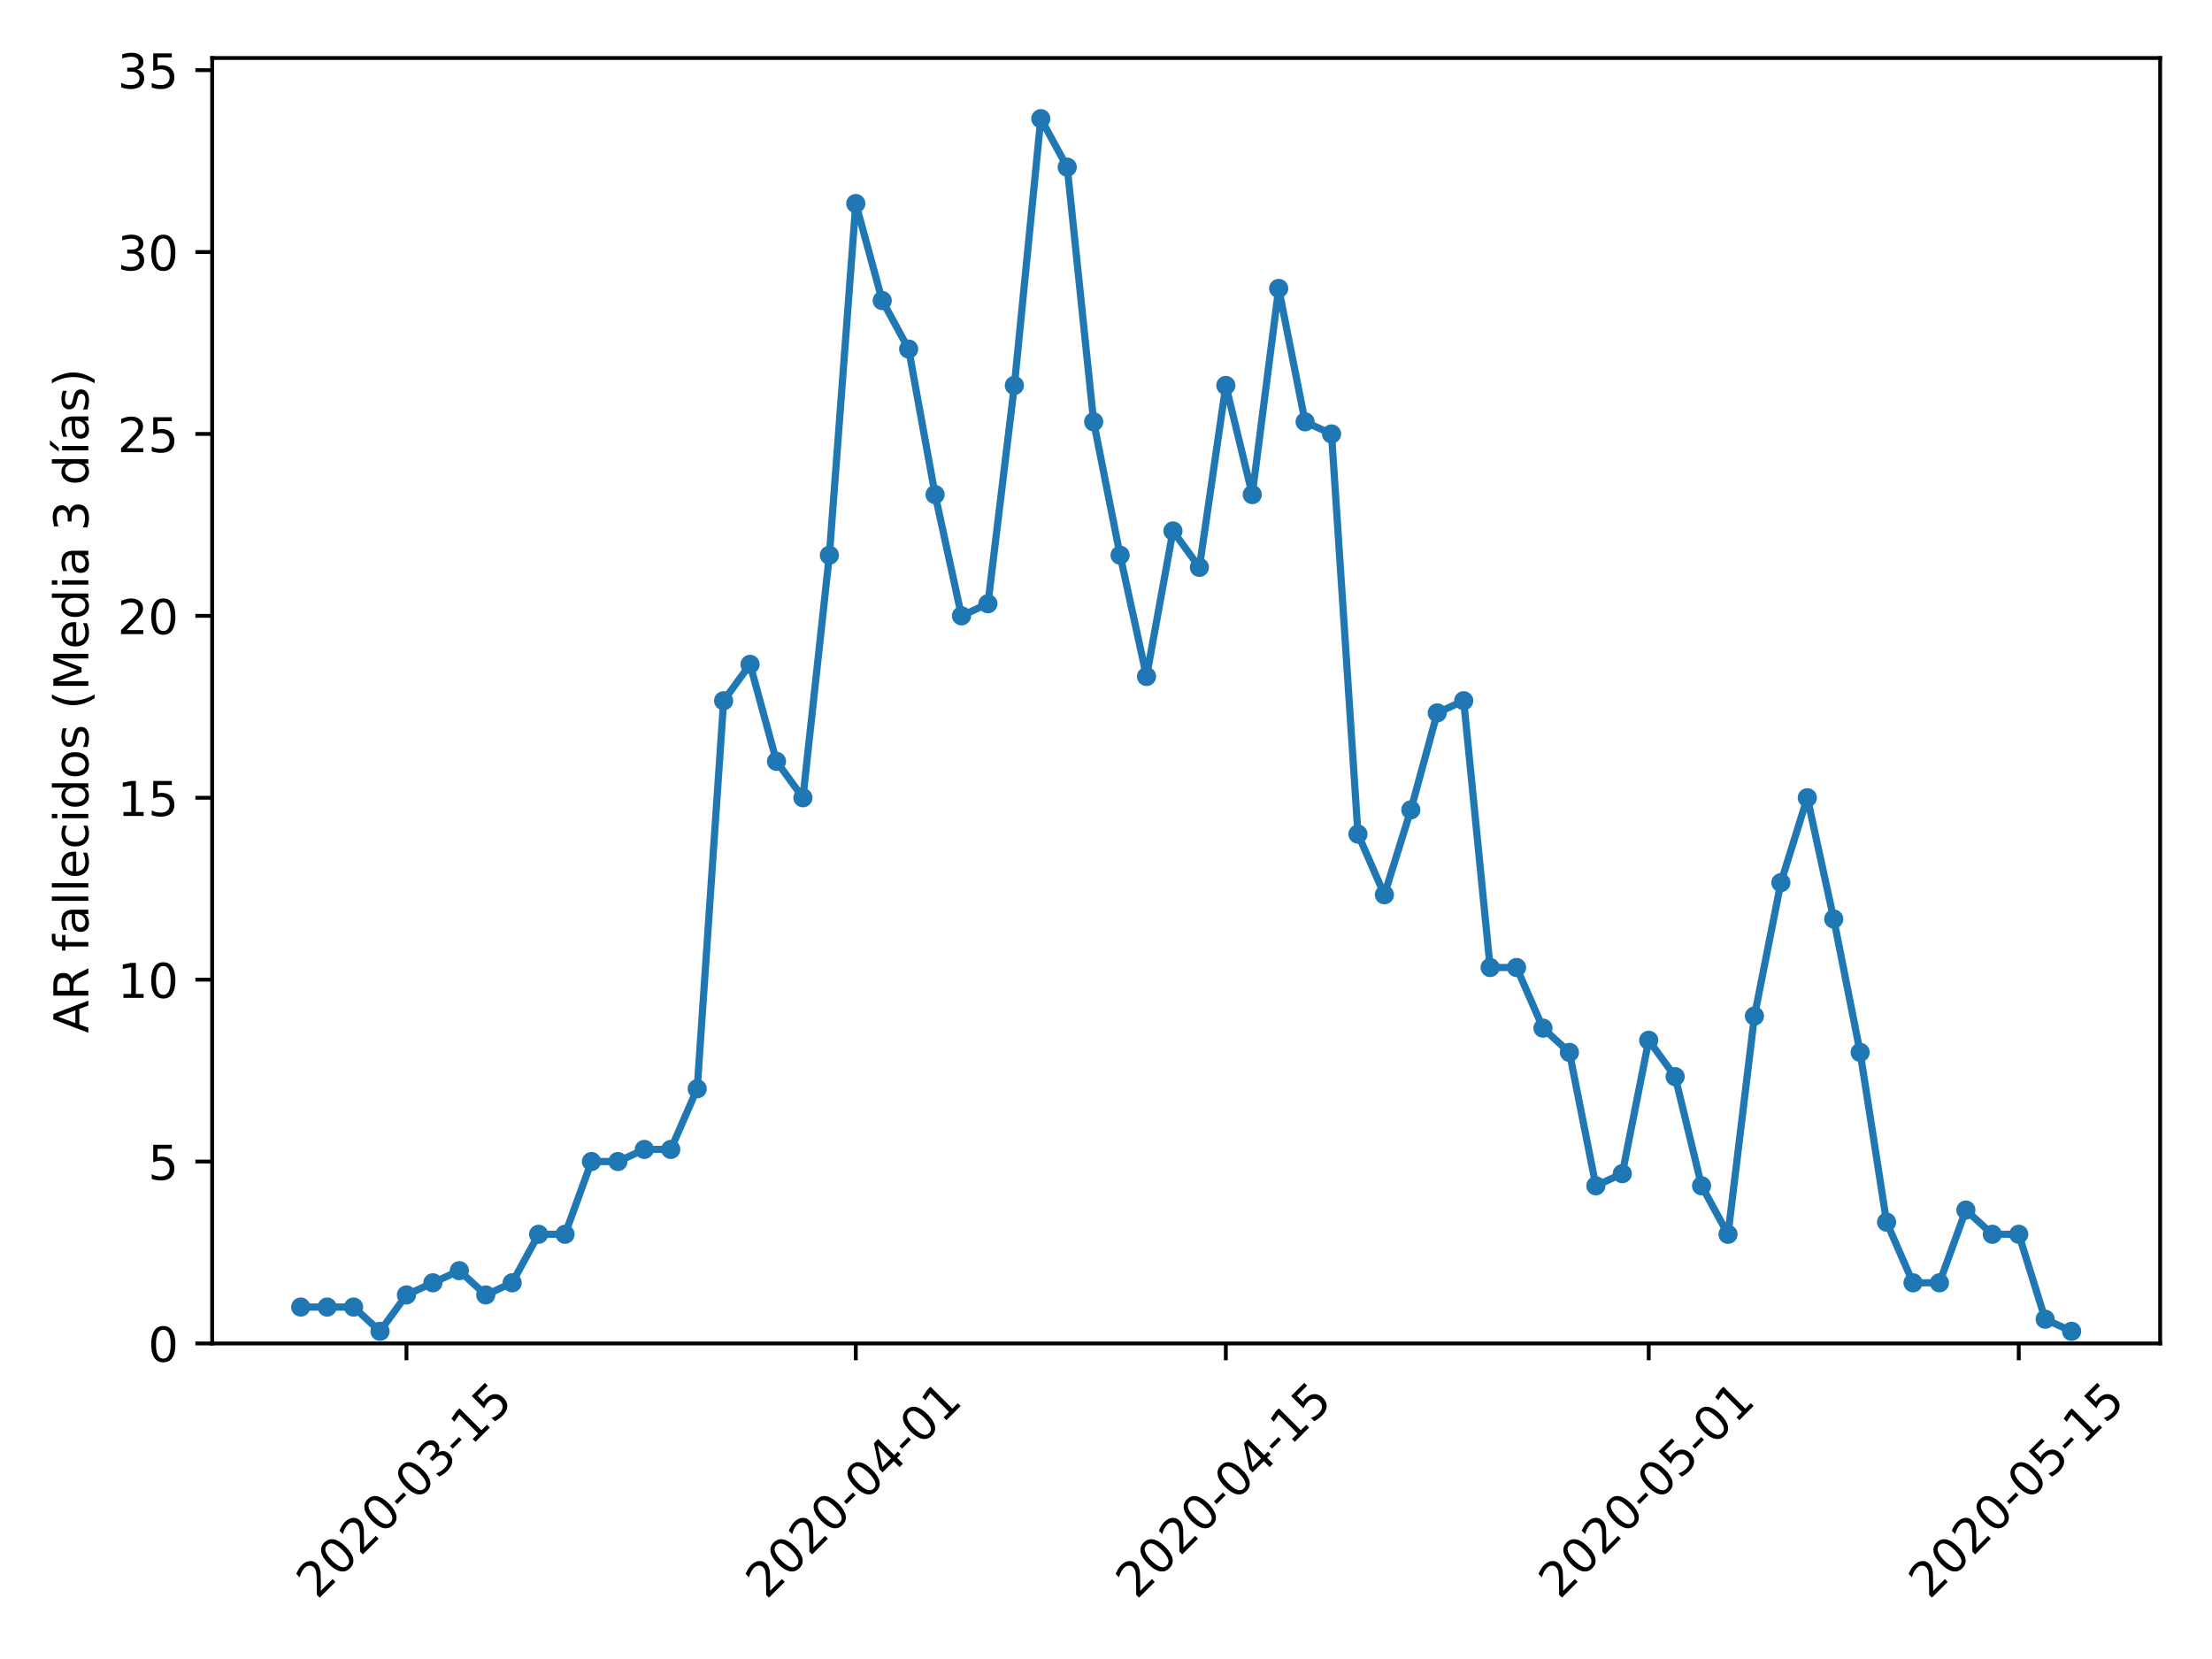 <?xml version="1.0" encoding="utf-8" standalone="no"?>
<!DOCTYPE svg PUBLIC "-//W3C//DTD SVG 1.1//EN"
  "http://www.w3.org/Graphics/SVG/1.1/DTD/svg11.dtd">
<!-- Created with matplotlib (https://matplotlib.org/) -->
<svg height="345.6pt" version="1.1" viewBox="0 0 460.8 345.6" width="460.8pt" xmlns="http://www.w3.org/2000/svg" xmlns:xlink="http://www.w3.org/1999/xlink">
 <defs>
  <style type="text/css">
*{stroke-linecap:butt;stroke-linejoin:round;}
  </style>
 </defs>
 <g id="figure_1">
  <g id="patch_1">
   <path d="M 0 345.6 
L 460.8 345.6 
L 460.8 0 
L 0 0 
z
" style="fill:#ffffff;"/>
  </g>
  <g id="axes_1">
   <g id="patch_2">
    <path d="M 44.203 279.863 
L 450 279.863 
L 450 12.089 
L 44.203 12.089 
z
" style="fill:#ffffff;"/>
   </g>
   <g id="matplotlib.axis_1">
    <g id="xtick_1">
     <g id="line2d_1">
      <defs>
       <path d="M 0 0 
L 0 3.5 
" id="m314aba06dc" style="stroke:#000000;stroke-width:0.8;"/>
      </defs>
      <g>
       <use style="stroke:#000000;stroke-width:0.8;" x="84.673" xlink:href="#m314aba06dc" y="279.863"/>
      </g>
     </g>
     <g id="text_1">
      <!-- 2020-03-15 -->
      <defs>
       <path d="M 19.188 8.297 
L 53.609 8.297 
L 53.609 0 
L 7.328 0 
L 7.328 8.297 
Q 12.938 14.109 22.625 23.891 
Q 32.328 33.688 34.812 36.531 
Q 39.547 41.844 41.422 45.531 
Q 43.312 49.219 43.312 52.781 
Q 43.312 58.594 39.234 62.25 
Q 35.156 65.922 28.609 65.922 
Q 23.969 65.922 18.812 64.312 
Q 13.672 62.703 7.812 59.422 
L 7.812 69.391 
Q 13.766 71.781 18.938 73 
Q 24.125 74.219 28.422 74.219 
Q 39.75 74.219 46.484 68.547 
Q 53.219 62.891 53.219 53.422 
Q 53.219 48.922 51.531 44.891 
Q 49.859 40.875 45.406 35.406 
Q 44.188 33.984 37.641 27.219 
Q 31.109 20.453 19.188 8.297 
z
" id="DejaVuSans-50"/>
       <path d="M 31.781 66.406 
Q 24.172 66.406 20.328 58.906 
Q 16.5 51.422 16.5 36.375 
Q 16.5 21.391 20.328 13.891 
Q 24.172 6.391 31.781 6.391 
Q 39.453 6.391 43.281 13.891 
Q 47.125 21.391 47.125 36.375 
Q 47.125 51.422 43.281 58.906 
Q 39.453 66.406 31.781 66.406 
z
M 31.781 74.219 
Q 44.047 74.219 50.516 64.516 
Q 56.984 54.828 56.984 36.375 
Q 56.984 17.969 50.516 8.266 
Q 44.047 -1.422 31.781 -1.422 
Q 19.531 -1.422 13.062 8.266 
Q 6.594 17.969 6.594 36.375 
Q 6.594 54.828 13.062 64.516 
Q 19.531 74.219 31.781 74.219 
z
" id="DejaVuSans-48"/>
       <path d="M 4.891 31.391 
L 31.203 31.391 
L 31.203 23.391 
L 4.891 23.391 
z
" id="DejaVuSans-45"/>
       <path d="M 40.578 39.312 
Q 47.656 37.797 51.625 33 
Q 55.609 28.219 55.609 21.188 
Q 55.609 10.406 48.188 4.484 
Q 40.766 -1.422 27.094 -1.422 
Q 22.516 -1.422 17.656 -0.516 
Q 12.797 0.391 7.625 2.203 
L 7.625 11.719 
Q 11.719 9.328 16.594 8.109 
Q 21.484 6.891 26.812 6.891 
Q 36.078 6.891 40.938 10.547 
Q 45.797 14.203 45.797 21.188 
Q 45.797 27.641 41.281 31.266 
Q 36.766 34.906 28.719 34.906 
L 20.219 34.906 
L 20.219 43.016 
L 29.109 43.016 
Q 36.375 43.016 40.234 45.922 
Q 44.094 48.828 44.094 54.297 
Q 44.094 59.906 40.109 62.906 
Q 36.141 65.922 28.719 65.922 
Q 24.656 65.922 20.016 65.031 
Q 15.375 64.156 9.812 62.312 
L 9.812 71.094 
Q 15.438 72.656 20.344 73.438 
Q 25.25 74.219 29.594 74.219 
Q 40.828 74.219 47.359 69.109 
Q 53.906 64.016 53.906 55.328 
Q 53.906 49.266 50.438 45.094 
Q 46.969 40.922 40.578 39.312 
z
" id="DejaVuSans-51"/>
       <path d="M 12.406 8.297 
L 28.516 8.297 
L 28.516 63.922 
L 10.984 60.406 
L 10.984 69.391 
L 28.422 72.906 
L 38.281 72.906 
L 38.281 8.297 
L 54.391 8.297 
L 54.391 0 
L 12.406 0 
z
" id="DejaVuSans-49"/>
       <path d="M 10.797 72.906 
L 49.516 72.906 
L 49.516 64.594 
L 19.828 64.594 
L 19.828 46.734 
Q 21.969 47.469 24.109 47.828 
Q 26.266 48.188 28.422 48.188 
Q 40.625 48.188 47.75 41.5 
Q 54.891 34.812 54.891 23.391 
Q 54.891 11.625 47.562 5.094 
Q 40.234 -1.422 26.906 -1.422 
Q 22.312 -1.422 17.547 -0.641 
Q 12.797 0.141 7.719 1.703 
L 7.719 11.625 
Q 12.109 9.234 16.797 8.062 
Q 21.484 6.891 26.703 6.891 
Q 35.156 6.891 40.078 11.328 
Q 45.016 15.766 45.016 23.391 
Q 45.016 31 40.078 35.438 
Q 35.156 39.891 26.703 39.891 
Q 22.75 39.891 18.812 39.016 
Q 14.891 38.141 10.797 36.281 
z
" id="DejaVuSans-53"/>
      </defs>
      <g transform="translate(66.077 333.329)rotate(-45)scale(0.1 -0.1)">
       <use xlink:href="#DejaVuSans-50"/>
       <use x="63.623" xlink:href="#DejaVuSans-48"/>
       <use x="127.246" xlink:href="#DejaVuSans-50"/>
       <use x="190.869" xlink:href="#DejaVuSans-48"/>
       <use x="254.492" xlink:href="#DejaVuSans-45"/>
       <use x="290.576" xlink:href="#DejaVuSans-48"/>
       <use x="354.199" xlink:href="#DejaVuSans-51"/>
       <use x="417.822" xlink:href="#DejaVuSans-45"/>
       <use x="453.906" xlink:href="#DejaVuSans-49"/>
       <use x="517.529" xlink:href="#DejaVuSans-53"/>
      </g>
     </g>
    </g>
    <g id="xtick_2">
     <g id="line2d_2">
      <g>
       <use style="stroke:#000000;stroke-width:0.8;" x="178.276" xlink:href="#m314aba06dc" y="279.863"/>
      </g>
     </g>
     <g id="text_2">
      <!-- 2020-04-01 -->
      <defs>
       <path d="M 37.797 64.312 
L 12.891 25.391 
L 37.797 25.391 
z
M 35.203 72.906 
L 47.609 72.906 
L 47.609 25.391 
L 58.016 25.391 
L 58.016 17.188 
L 47.609 17.188 
L 47.609 0 
L 37.797 0 
L 37.797 17.188 
L 4.891 17.188 
L 4.891 26.703 
z
" id="DejaVuSans-52"/>
      </defs>
      <g transform="translate(159.68 333.329)rotate(-45)scale(0.1 -0.1)">
       <use xlink:href="#DejaVuSans-50"/>
       <use x="63.623" xlink:href="#DejaVuSans-48"/>
       <use x="127.246" xlink:href="#DejaVuSans-50"/>
       <use x="190.869" xlink:href="#DejaVuSans-48"/>
       <use x="254.492" xlink:href="#DejaVuSans-45"/>
       <use x="290.576" xlink:href="#DejaVuSans-48"/>
       <use x="354.199" xlink:href="#DejaVuSans-52"/>
       <use x="417.822" xlink:href="#DejaVuSans-45"/>
       <use x="453.906" xlink:href="#DejaVuSans-48"/>
       <use x="517.529" xlink:href="#DejaVuSans-49"/>
      </g>
     </g>
    </g>
    <g id="xtick_3">
     <g id="line2d_3">
      <g>
       <use style="stroke:#000000;stroke-width:0.8;" x="255.361" xlink:href="#m314aba06dc" y="279.863"/>
      </g>
     </g>
     <g id="text_3">
      <!-- 2020-04-15 -->
      <g transform="translate(236.765 333.329)rotate(-45)scale(0.1 -0.1)">
       <use xlink:href="#DejaVuSans-50"/>
       <use x="63.623" xlink:href="#DejaVuSans-48"/>
       <use x="127.246" xlink:href="#DejaVuSans-50"/>
       <use x="190.869" xlink:href="#DejaVuSans-48"/>
       <use x="254.492" xlink:href="#DejaVuSans-45"/>
       <use x="290.576" xlink:href="#DejaVuSans-48"/>
       <use x="354.199" xlink:href="#DejaVuSans-52"/>
       <use x="417.822" xlink:href="#DejaVuSans-45"/>
       <use x="453.906" xlink:href="#DejaVuSans-49"/>
       <use x="517.529" xlink:href="#DejaVuSans-53"/>
      </g>
     </g>
    </g>
    <g id="xtick_4">
     <g id="line2d_4">
      <g>
       <use style="stroke:#000000;stroke-width:0.8;" x="343.458" xlink:href="#m314aba06dc" y="279.863"/>
      </g>
     </g>
     <g id="text_4">
      <!-- 2020-05-01 -->
      <g transform="translate(324.862 333.329)rotate(-45)scale(0.1 -0.1)">
       <use xlink:href="#DejaVuSans-50"/>
       <use x="63.623" xlink:href="#DejaVuSans-48"/>
       <use x="127.246" xlink:href="#DejaVuSans-50"/>
       <use x="190.869" xlink:href="#DejaVuSans-48"/>
       <use x="254.492" xlink:href="#DejaVuSans-45"/>
       <use x="290.576" xlink:href="#DejaVuSans-48"/>
       <use x="354.199" xlink:href="#DejaVuSans-53"/>
       <use x="417.822" xlink:href="#DejaVuSans-45"/>
       <use x="453.906" xlink:href="#DejaVuSans-48"/>
       <use x="517.529" xlink:href="#DejaVuSans-49"/>
      </g>
     </g>
    </g>
    <g id="xtick_5">
     <g id="line2d_5">
      <g>
       <use style="stroke:#000000;stroke-width:0.8;" x="420.543" xlink:href="#m314aba06dc" y="279.863"/>
      </g>
     </g>
     <g id="text_5">
      <!-- 2020-05-15 -->
      <g transform="translate(401.947 333.329)rotate(-45)scale(0.1 -0.1)">
       <use xlink:href="#DejaVuSans-50"/>
       <use x="63.623" xlink:href="#DejaVuSans-48"/>
       <use x="127.246" xlink:href="#DejaVuSans-50"/>
       <use x="190.869" xlink:href="#DejaVuSans-48"/>
       <use x="254.492" xlink:href="#DejaVuSans-45"/>
       <use x="290.576" xlink:href="#DejaVuSans-48"/>
       <use x="354.199" xlink:href="#DejaVuSans-53"/>
       <use x="417.822" xlink:href="#DejaVuSans-45"/>
       <use x="453.906" xlink:href="#DejaVuSans-49"/>
       <use x="517.529" xlink:href="#DejaVuSans-53"/>
      </g>
     </g>
    </g>
   </g>
   <g id="matplotlib.axis_2">
    <g id="ytick_1">
     <g id="line2d_6">
      <defs>
       <path d="M 0 0 
L -3.5 0 
" id="m2dfe6ed693" style="stroke:#000000;stroke-width:0.8;"/>
      </defs>
      <g>
       <use style="stroke:#000000;stroke-width:0.8;" x="44.203" xlink:href="#m2dfe6ed693" y="279.863"/>
      </g>
     </g>
     <g id="text_6">
      <!-- 0 -->
      <g transform="translate(30.841 283.662)scale(0.1 -0.1)">
       <use xlink:href="#DejaVuSans-48"/>
      </g>
     </g>
    </g>
    <g id="ytick_2">
     <g id="line2d_7">
      <g>
       <use style="stroke:#000000;stroke-width:0.8;" x="44.203" xlink:href="#m2dfe6ed693" y="241.97"/>
      </g>
     </g>
     <g id="text_7">
      <!-- 5 -->
      <g transform="translate(30.841 245.769)scale(0.1 -0.1)">
       <use xlink:href="#DejaVuSans-53"/>
      </g>
     </g>
    </g>
    <g id="ytick_3">
     <g id="line2d_8">
      <g>
       <use style="stroke:#000000;stroke-width:0.8;" x="44.203" xlink:href="#m2dfe6ed693" y="204.078"/>
      </g>
     </g>
     <g id="text_8">
      <!-- 10 -->
      <g transform="translate(24.478 207.877)scale(0.1 -0.1)">
       <use xlink:href="#DejaVuSans-49"/>
       <use x="63.623" xlink:href="#DejaVuSans-48"/>
      </g>
     </g>
    </g>
    <g id="ytick_4">
     <g id="line2d_9">
      <g>
       <use style="stroke:#000000;stroke-width:0.8;" x="44.203" xlink:href="#m2dfe6ed693" y="166.185"/>
      </g>
     </g>
     <g id="text_9">
      <!-- 15 -->
      <g transform="translate(24.478 169.984)scale(0.1 -0.1)">
       <use xlink:href="#DejaVuSans-49"/>
       <use x="63.623" xlink:href="#DejaVuSans-53"/>
      </g>
     </g>
    </g>
    <g id="ytick_5">
     <g id="line2d_10">
      <g>
       <use style="stroke:#000000;stroke-width:0.8;" x="44.203" xlink:href="#m2dfe6ed693" y="128.292"/>
      </g>
     </g>
     <g id="text_10">
      <!-- 20 -->
      <g transform="translate(24.478 132.092)scale(0.1 -0.1)">
       <use xlink:href="#DejaVuSans-50"/>
       <use x="63.623" xlink:href="#DejaVuSans-48"/>
      </g>
     </g>
    </g>
    <g id="ytick_6">
     <g id="line2d_11">
      <g>
       <use style="stroke:#000000;stroke-width:0.8;" x="44.203" xlink:href="#m2dfe6ed693" y="90.4"/>
      </g>
     </g>
     <g id="text_11">
      <!-- 25 -->
      <g transform="translate(24.478 94.199)scale(0.1 -0.1)">
       <use xlink:href="#DejaVuSans-50"/>
       <use x="63.623" xlink:href="#DejaVuSans-53"/>
      </g>
     </g>
    </g>
    <g id="ytick_7">
     <g id="line2d_12">
      <g>
       <use style="stroke:#000000;stroke-width:0.8;" x="44.203" xlink:href="#m2dfe6ed693" y="52.507"/>
      </g>
     </g>
     <g id="text_12">
      <!-- 30 -->
      <g transform="translate(24.478 56.307)scale(0.1 -0.1)">
       <use xlink:href="#DejaVuSans-51"/>
       <use x="63.623" xlink:href="#DejaVuSans-48"/>
      </g>
     </g>
    </g>
    <g id="ytick_8">
     <g id="line2d_13">
      <g>
       <use style="stroke:#000000;stroke-width:0.8;" x="44.203" xlink:href="#m2dfe6ed693" y="14.615"/>
      </g>
     </g>
     <g id="text_13">
      <!-- 35 -->
      <g transform="translate(24.478 18.414)scale(0.1 -0.1)">
       <use xlink:href="#DejaVuSans-51"/>
       <use x="63.623" xlink:href="#DejaVuSans-53"/>
      </g>
     </g>
    </g>
    <g id="text_14">
     <!-- AR fallecidos (Media 3 días) -->
     <defs>
      <path d="M 34.188 63.188 
L 20.797 26.906 
L 47.609 26.906 
z
M 28.609 72.906 
L 39.797 72.906 
L 67.578 0 
L 57.328 0 
L 50.688 18.703 
L 17.828 18.703 
L 11.188 0 
L 0.781 0 
z
" id="DejaVuSans-65"/>
      <path d="M 44.391 34.188 
Q 47.562 33.109 50.562 29.594 
Q 53.562 26.078 56.594 19.922 
L 66.609 0 
L 56 0 
L 46.688 18.703 
Q 43.062 26.031 39.672 28.422 
Q 36.281 30.812 30.422 30.812 
L 19.672 30.812 
L 19.672 0 
L 9.812 0 
L 9.812 72.906 
L 32.078 72.906 
Q 44.578 72.906 50.734 67.672 
Q 56.891 62.453 56.891 51.906 
Q 56.891 45.016 53.688 40.469 
Q 50.484 35.938 44.391 34.188 
z
M 19.672 64.797 
L 19.672 38.922 
L 32.078 38.922 
Q 39.203 38.922 42.844 42.219 
Q 46.484 45.516 46.484 51.906 
Q 46.484 58.297 42.844 61.547 
Q 39.203 64.797 32.078 64.797 
z
" id="DejaVuSans-82"/>
      <path id="DejaVuSans-32"/>
      <path d="M 37.109 75.984 
L 37.109 68.5 
L 28.516 68.5 
Q 23.688 68.5 21.797 66.547 
Q 19.922 64.594 19.922 59.516 
L 19.922 54.688 
L 34.719 54.688 
L 34.719 47.703 
L 19.922 47.703 
L 19.922 0 
L 10.891 0 
L 10.891 47.703 
L 2.297 47.703 
L 2.297 54.688 
L 10.891 54.688 
L 10.891 58.5 
Q 10.891 67.625 15.141 71.797 
Q 19.391 75.984 28.609 75.984 
z
" id="DejaVuSans-102"/>
      <path d="M 34.281 27.484 
Q 23.391 27.484 19.188 25 
Q 14.984 22.516 14.984 16.5 
Q 14.984 11.719 18.141 8.906 
Q 21.297 6.109 26.703 6.109 
Q 34.188 6.109 38.703 11.406 
Q 43.219 16.703 43.219 25.484 
L 43.219 27.484 
z
M 52.203 31.203 
L 52.203 0 
L 43.219 0 
L 43.219 8.297 
Q 40.141 3.328 35.547 0.953 
Q 30.953 -1.422 24.312 -1.422 
Q 15.922 -1.422 10.953 3.297 
Q 6 8.016 6 15.922 
Q 6 25.141 12.172 29.828 
Q 18.359 34.516 30.609 34.516 
L 43.219 34.516 
L 43.219 35.406 
Q 43.219 41.609 39.141 45 
Q 35.062 48.391 27.688 48.391 
Q 23 48.391 18.547 47.266 
Q 14.109 46.141 10.016 43.891 
L 10.016 52.203 
Q 14.938 54.109 19.578 55.047 
Q 24.219 56 28.609 56 
Q 40.484 56 46.344 49.844 
Q 52.203 43.703 52.203 31.203 
z
" id="DejaVuSans-97"/>
      <path d="M 9.422 75.984 
L 18.406 75.984 
L 18.406 0 
L 9.422 0 
z
" id="DejaVuSans-108"/>
      <path d="M 56.203 29.594 
L 56.203 25.203 
L 14.891 25.203 
Q 15.484 15.922 20.484 11.062 
Q 25.484 6.203 34.422 6.203 
Q 39.594 6.203 44.453 7.469 
Q 49.312 8.734 54.109 11.281 
L 54.109 2.781 
Q 49.266 0.734 44.188 -0.344 
Q 39.109 -1.422 33.891 -1.422 
Q 20.797 -1.422 13.156 6.188 
Q 5.516 13.812 5.516 26.812 
Q 5.516 40.234 12.766 48.109 
Q 20.016 56 32.328 56 
Q 43.359 56 49.781 48.891 
Q 56.203 41.797 56.203 29.594 
z
M 47.219 32.234 
Q 47.125 39.594 43.094 43.984 
Q 39.062 48.391 32.422 48.391 
Q 24.906 48.391 20.391 44.141 
Q 15.875 39.891 15.188 32.172 
z
" id="DejaVuSans-101"/>
      <path d="M 48.781 52.594 
L 48.781 44.188 
Q 44.969 46.297 41.141 47.344 
Q 37.312 48.391 33.406 48.391 
Q 24.656 48.391 19.812 42.844 
Q 14.984 37.312 14.984 27.297 
Q 14.984 17.281 19.812 11.734 
Q 24.656 6.203 33.406 6.203 
Q 37.312 6.203 41.141 7.25 
Q 44.969 8.297 48.781 10.406 
L 48.781 2.094 
Q 45.016 0.344 40.984 -0.531 
Q 36.969 -1.422 32.422 -1.422 
Q 20.062 -1.422 12.781 6.344 
Q 5.516 14.109 5.516 27.297 
Q 5.516 40.672 12.859 48.328 
Q 20.219 56 33.016 56 
Q 37.156 56 41.109 55.141 
Q 45.062 54.297 48.781 52.594 
z
" id="DejaVuSans-99"/>
      <path d="M 9.422 54.688 
L 18.406 54.688 
L 18.406 0 
L 9.422 0 
z
M 9.422 75.984 
L 18.406 75.984 
L 18.406 64.594 
L 9.422 64.594 
z
" id="DejaVuSans-105"/>
      <path d="M 45.406 46.391 
L 45.406 75.984 
L 54.391 75.984 
L 54.391 0 
L 45.406 0 
L 45.406 8.203 
Q 42.578 3.328 38.25 0.953 
Q 33.938 -1.422 27.875 -1.422 
Q 17.969 -1.422 11.734 6.484 
Q 5.516 14.406 5.516 27.297 
Q 5.516 40.188 11.734 48.094 
Q 17.969 56 27.875 56 
Q 33.938 56 38.25 53.625 
Q 42.578 51.266 45.406 46.391 
z
M 14.797 27.297 
Q 14.797 17.391 18.875 11.75 
Q 22.953 6.109 30.078 6.109 
Q 37.203 6.109 41.297 11.75 
Q 45.406 17.391 45.406 27.297 
Q 45.406 37.203 41.297 42.844 
Q 37.203 48.484 30.078 48.484 
Q 22.953 48.484 18.875 42.844 
Q 14.797 37.203 14.797 27.297 
z
" id="DejaVuSans-100"/>
      <path d="M 30.609 48.391 
Q 23.391 48.391 19.188 42.75 
Q 14.984 37.109 14.984 27.297 
Q 14.984 17.484 19.156 11.844 
Q 23.344 6.203 30.609 6.203 
Q 37.797 6.203 41.984 11.859 
Q 46.188 17.531 46.188 27.297 
Q 46.188 37.016 41.984 42.703 
Q 37.797 48.391 30.609 48.391 
z
M 30.609 56 
Q 42.328 56 49.016 48.375 
Q 55.719 40.766 55.719 27.297 
Q 55.719 13.875 49.016 6.219 
Q 42.328 -1.422 30.609 -1.422 
Q 18.844 -1.422 12.172 6.219 
Q 5.516 13.875 5.516 27.297 
Q 5.516 40.766 12.172 48.375 
Q 18.844 56 30.609 56 
z
" id="DejaVuSans-111"/>
      <path d="M 44.281 53.078 
L 44.281 44.578 
Q 40.484 46.531 36.375 47.5 
Q 32.281 48.484 27.875 48.484 
Q 21.188 48.484 17.844 46.438 
Q 14.5 44.391 14.5 40.281 
Q 14.5 37.156 16.891 35.375 
Q 19.281 33.594 26.516 31.984 
L 29.594 31.297 
Q 39.156 29.25 43.188 25.516 
Q 47.219 21.781 47.219 15.094 
Q 47.219 7.469 41.188 3.016 
Q 35.156 -1.422 24.609 -1.422 
Q 20.219 -1.422 15.453 -0.562 
Q 10.688 0.297 5.422 2 
L 5.422 11.281 
Q 10.406 8.688 15.234 7.391 
Q 20.062 6.109 24.812 6.109 
Q 31.156 6.109 34.562 8.281 
Q 37.984 10.453 37.984 14.406 
Q 37.984 18.062 35.516 20.016 
Q 33.062 21.969 24.703 23.781 
L 21.578 24.516 
Q 13.234 26.266 9.516 29.906 
Q 5.812 33.547 5.812 39.891 
Q 5.812 47.609 11.281 51.797 
Q 16.75 56 26.812 56 
Q 31.781 56 36.172 55.266 
Q 40.578 54.547 44.281 53.078 
z
" id="DejaVuSans-115"/>
      <path d="M 31 75.875 
Q 24.469 64.656 21.281 53.656 
Q 18.109 42.672 18.109 31.391 
Q 18.109 20.125 21.312 9.062 
Q 24.516 -2 31 -13.188 
L 23.188 -13.188 
Q 15.875 -1.703 12.234 9.375 
Q 8.594 20.453 8.594 31.391 
Q 8.594 42.281 12.203 53.312 
Q 15.828 64.359 23.188 75.875 
z
" id="DejaVuSans-40"/>
      <path d="M 9.812 72.906 
L 24.516 72.906 
L 43.109 23.297 
L 61.812 72.906 
L 76.516 72.906 
L 76.516 0 
L 66.891 0 
L 66.891 64.016 
L 48.094 14.016 
L 38.188 14.016 
L 19.391 64.016 
L 19.391 0 
L 9.812 0 
z
" id="DejaVuSans-77"/>
      <path d="M 20.656 79.984 
L 30.375 79.984 
L 14.469 61.625 
L 6.984 61.625 
z
M 9.422 54.688 
L 18.406 54.688 
L 18.406 0 
L 9.422 0 
z
M 13.922 56 
z
" id="DejaVuSans-237"/>
      <path d="M 8.016 75.875 
L 15.828 75.875 
Q 23.141 64.359 26.781 53.312 
Q 30.422 42.281 30.422 31.391 
Q 30.422 20.453 26.781 9.375 
Q 23.141 -1.703 15.828 -13.188 
L 8.016 -13.188 
Q 14.5 -2 17.703 9.062 
Q 20.906 20.125 20.906 31.391 
Q 20.906 42.672 17.703 53.656 
Q 14.5 64.656 8.016 75.875 
z
" id="DejaVuSans-41"/>
     </defs>
     <g transform="translate(18.398 215.215)rotate(-90)scale(0.1 -0.1)">
      <use xlink:href="#DejaVuSans-65"/>
      <use x="68.408" xlink:href="#DejaVuSans-82"/>
      <use x="137.891" xlink:href="#DejaVuSans-32"/>
      <use x="169.678" xlink:href="#DejaVuSans-102"/>
      <use x="204.883" xlink:href="#DejaVuSans-97"/>
      <use x="266.162" xlink:href="#DejaVuSans-108"/>
      <use x="293.945" xlink:href="#DejaVuSans-108"/>
      <use x="321.729" xlink:href="#DejaVuSans-101"/>
      <use x="383.252" xlink:href="#DejaVuSans-99"/>
      <use x="438.232" xlink:href="#DejaVuSans-105"/>
      <use x="466.016" xlink:href="#DejaVuSans-100"/>
      <use x="529.492" xlink:href="#DejaVuSans-111"/>
      <use x="590.674" xlink:href="#DejaVuSans-115"/>
      <use x="642.773" xlink:href="#DejaVuSans-32"/>
      <use x="674.561" xlink:href="#DejaVuSans-40"/>
      <use x="713.574" xlink:href="#DejaVuSans-77"/>
      <use x="799.854" xlink:href="#DejaVuSans-101"/>
      <use x="861.377" xlink:href="#DejaVuSans-100"/>
      <use x="924.854" xlink:href="#DejaVuSans-105"/>
      <use x="952.637" xlink:href="#DejaVuSans-97"/>
      <use x="1013.916" xlink:href="#DejaVuSans-32"/>
      <use x="1045.703" xlink:href="#DejaVuSans-51"/>
      <use x="1109.326" xlink:href="#DejaVuSans-32"/>
      <use x="1141.113" xlink:href="#DejaVuSans-100"/>
      <use x="1204.59" xlink:href="#DejaVuSans-237"/>
      <use x="1232.373" xlink:href="#DejaVuSans-97"/>
      <use x="1293.652" xlink:href="#DejaVuSans-115"/>
      <use x="1345.752" xlink:href="#DejaVuSans-41"/>
     </g>
    </g>
   </g>
   <g id="line2d_14">
    <path clip-path="url(#pd00cf02fe7)" d="M 62.648 272.284 
L 68.155 272.284 
L 73.661 272.284 
L 79.167 277.336 
L 84.673 269.758 
L 90.179 267.232 
L 95.685 264.706 
L 101.191 269.758 
L 106.697 267.232 
L 112.203 257.127 
L 117.709 257.127 
L 123.215 241.97 
L 128.721 241.97 
L 134.227 239.444 
L 139.733 239.444 
L 145.239 226.813 
L 150.745 145.976 
L 156.252 138.397 
L 161.758 158.606 
L 167.264 166.185 
L 172.77 115.662 
L 178.276 42.403 
L 183.782 62.612 
L 189.288 72.717 
L 194.794 103.031 
L 200.3 128.292 
L 205.806 125.766 
L 211.312 80.295 
L 216.818 24.72 
L 222.324 34.824 
L 227.83 87.874 
L 233.336 115.662 
L 238.842 140.923 
L 244.349 110.609 
L 249.855 118.188 
L 255.361 80.295 
L 260.867 103.031 
L 266.373 60.086 
L 271.879 87.874 
L 277.385 90.4 
L 282.891 173.764 
L 288.397 186.394 
L 293.903 168.711 
L 299.409 148.502 
L 304.915 145.976 
L 310.421 201.551 
L 315.927 201.551 
L 321.433 214.182 
L 326.939 219.235 
L 332.446 247.022 
L 337.952 244.496 
L 343.458 216.708 
L 348.964 224.287 
L 354.47 247.022 
L 359.976 257.127 
L 365.482 211.656 
L 370.988 183.868 
L 376.494 166.185 
L 382 191.447 
L 387.506 219.235 
L 393.012 254.601 
L 398.518 267.232 
L 404.024 267.232 
L 409.53 252.075 
L 415.036 257.127 
L 420.543 257.127 
L 426.049 274.81 
L 431.555 277.336 
" style="fill:none;stroke:#1f77b4;stroke-linecap:square;stroke-width:1.5;"/>
    <defs>
     <path d="M 0 1.5 
C 0.398 1.5 0.779 1.342 1.061 1.061 
C 1.342 0.779 1.5 0.398 1.5 0 
C 1.5 -0.398 1.342 -0.779 1.061 -1.061 
C 0.779 -1.342 0.398 -1.5 0 -1.5 
C -0.398 -1.5 -0.779 -1.342 -1.061 -1.061 
C -1.342 -0.779 -1.5 -0.398 -1.5 0 
C -1.5 0.398 -1.342 0.779 -1.061 1.061 
C -0.779 1.342 -0.398 1.5 0 1.5 
z
" id="ma0c7314f10" style="stroke:#1f77b4;"/>
    </defs>
    <g clip-path="url(#pd00cf02fe7)">
     <use style="fill:#1f77b4;stroke:#1f77b4;" x="62.648" xlink:href="#ma0c7314f10" y="272.284"/>
     <use style="fill:#1f77b4;stroke:#1f77b4;" x="68.155" xlink:href="#ma0c7314f10" y="272.284"/>
     <use style="fill:#1f77b4;stroke:#1f77b4;" x="73.661" xlink:href="#ma0c7314f10" y="272.284"/>
     <use style="fill:#1f77b4;stroke:#1f77b4;" x="79.167" xlink:href="#ma0c7314f10" y="277.336"/>
     <use style="fill:#1f77b4;stroke:#1f77b4;" x="84.673" xlink:href="#ma0c7314f10" y="269.758"/>
     <use style="fill:#1f77b4;stroke:#1f77b4;" x="90.179" xlink:href="#ma0c7314f10" y="267.232"/>
     <use style="fill:#1f77b4;stroke:#1f77b4;" x="95.685" xlink:href="#ma0c7314f10" y="264.706"/>
     <use style="fill:#1f77b4;stroke:#1f77b4;" x="101.191" xlink:href="#ma0c7314f10" y="269.758"/>
     <use style="fill:#1f77b4;stroke:#1f77b4;" x="106.697" xlink:href="#ma0c7314f10" y="267.232"/>
     <use style="fill:#1f77b4;stroke:#1f77b4;" x="112.203" xlink:href="#ma0c7314f10" y="257.127"/>
     <use style="fill:#1f77b4;stroke:#1f77b4;" x="117.709" xlink:href="#ma0c7314f10" y="257.127"/>
     <use style="fill:#1f77b4;stroke:#1f77b4;" x="123.215" xlink:href="#ma0c7314f10" y="241.97"/>
     <use style="fill:#1f77b4;stroke:#1f77b4;" x="128.721" xlink:href="#ma0c7314f10" y="241.97"/>
     <use style="fill:#1f77b4;stroke:#1f77b4;" x="134.227" xlink:href="#ma0c7314f10" y="239.444"/>
     <use style="fill:#1f77b4;stroke:#1f77b4;" x="139.733" xlink:href="#ma0c7314f10" y="239.444"/>
     <use style="fill:#1f77b4;stroke:#1f77b4;" x="145.239" xlink:href="#ma0c7314f10" y="226.813"/>
     <use style="fill:#1f77b4;stroke:#1f77b4;" x="150.745" xlink:href="#ma0c7314f10" y="145.976"/>
     <use style="fill:#1f77b4;stroke:#1f77b4;" x="156.252" xlink:href="#ma0c7314f10" y="138.397"/>
     <use style="fill:#1f77b4;stroke:#1f77b4;" x="161.758" xlink:href="#ma0c7314f10" y="158.606"/>
     <use style="fill:#1f77b4;stroke:#1f77b4;" x="167.264" xlink:href="#ma0c7314f10" y="166.185"/>
     <use style="fill:#1f77b4;stroke:#1f77b4;" x="172.77" xlink:href="#ma0c7314f10" y="115.662"/>
     <use style="fill:#1f77b4;stroke:#1f77b4;" x="178.276" xlink:href="#ma0c7314f10" y="42.403"/>
     <use style="fill:#1f77b4;stroke:#1f77b4;" x="183.782" xlink:href="#ma0c7314f10" y="62.612"/>
     <use style="fill:#1f77b4;stroke:#1f77b4;" x="189.288" xlink:href="#ma0c7314f10" y="72.717"/>
     <use style="fill:#1f77b4;stroke:#1f77b4;" x="194.794" xlink:href="#ma0c7314f10" y="103.031"/>
     <use style="fill:#1f77b4;stroke:#1f77b4;" x="200.3" xlink:href="#ma0c7314f10" y="128.292"/>
     <use style="fill:#1f77b4;stroke:#1f77b4;" x="205.806" xlink:href="#ma0c7314f10" y="125.766"/>
     <use style="fill:#1f77b4;stroke:#1f77b4;" x="211.312" xlink:href="#ma0c7314f10" y="80.295"/>
     <use style="fill:#1f77b4;stroke:#1f77b4;" x="216.818" xlink:href="#ma0c7314f10" y="24.72"/>
     <use style="fill:#1f77b4;stroke:#1f77b4;" x="222.324" xlink:href="#ma0c7314f10" y="34.824"/>
     <use style="fill:#1f77b4;stroke:#1f77b4;" x="227.83" xlink:href="#ma0c7314f10" y="87.874"/>
     <use style="fill:#1f77b4;stroke:#1f77b4;" x="233.336" xlink:href="#ma0c7314f10" y="115.662"/>
     <use style="fill:#1f77b4;stroke:#1f77b4;" x="238.842" xlink:href="#ma0c7314f10" y="140.923"/>
     <use style="fill:#1f77b4;stroke:#1f77b4;" x="244.349" xlink:href="#ma0c7314f10" y="110.609"/>
     <use style="fill:#1f77b4;stroke:#1f77b4;" x="249.855" xlink:href="#ma0c7314f10" y="118.188"/>
     <use style="fill:#1f77b4;stroke:#1f77b4;" x="255.361" xlink:href="#ma0c7314f10" y="80.295"/>
     <use style="fill:#1f77b4;stroke:#1f77b4;" x="260.867" xlink:href="#ma0c7314f10" y="103.031"/>
     <use style="fill:#1f77b4;stroke:#1f77b4;" x="266.373" xlink:href="#ma0c7314f10" y="60.086"/>
     <use style="fill:#1f77b4;stroke:#1f77b4;" x="271.879" xlink:href="#ma0c7314f10" y="87.874"/>
     <use style="fill:#1f77b4;stroke:#1f77b4;" x="277.385" xlink:href="#ma0c7314f10" y="90.4"/>
     <use style="fill:#1f77b4;stroke:#1f77b4;" x="282.891" xlink:href="#ma0c7314f10" y="173.764"/>
     <use style="fill:#1f77b4;stroke:#1f77b4;" x="288.397" xlink:href="#ma0c7314f10" y="186.394"/>
     <use style="fill:#1f77b4;stroke:#1f77b4;" x="293.903" xlink:href="#ma0c7314f10" y="168.711"/>
     <use style="fill:#1f77b4;stroke:#1f77b4;" x="299.409" xlink:href="#ma0c7314f10" y="148.502"/>
     <use style="fill:#1f77b4;stroke:#1f77b4;" x="304.915" xlink:href="#ma0c7314f10" y="145.976"/>
     <use style="fill:#1f77b4;stroke:#1f77b4;" x="310.421" xlink:href="#ma0c7314f10" y="201.551"/>
     <use style="fill:#1f77b4;stroke:#1f77b4;" x="315.927" xlink:href="#ma0c7314f10" y="201.551"/>
     <use style="fill:#1f77b4;stroke:#1f77b4;" x="321.433" xlink:href="#ma0c7314f10" y="214.182"/>
     <use style="fill:#1f77b4;stroke:#1f77b4;" x="326.939" xlink:href="#ma0c7314f10" y="219.235"/>
     <use style="fill:#1f77b4;stroke:#1f77b4;" x="332.446" xlink:href="#ma0c7314f10" y="247.022"/>
     <use style="fill:#1f77b4;stroke:#1f77b4;" x="337.952" xlink:href="#ma0c7314f10" y="244.496"/>
     <use style="fill:#1f77b4;stroke:#1f77b4;" x="343.458" xlink:href="#ma0c7314f10" y="216.708"/>
     <use style="fill:#1f77b4;stroke:#1f77b4;" x="348.964" xlink:href="#ma0c7314f10" y="224.287"/>
     <use style="fill:#1f77b4;stroke:#1f77b4;" x="354.47" xlink:href="#ma0c7314f10" y="247.022"/>
     <use style="fill:#1f77b4;stroke:#1f77b4;" x="359.976" xlink:href="#ma0c7314f10" y="257.127"/>
     <use style="fill:#1f77b4;stroke:#1f77b4;" x="365.482" xlink:href="#ma0c7314f10" y="211.656"/>
     <use style="fill:#1f77b4;stroke:#1f77b4;" x="370.988" xlink:href="#ma0c7314f10" y="183.868"/>
     <use style="fill:#1f77b4;stroke:#1f77b4;" x="376.494" xlink:href="#ma0c7314f10" y="166.185"/>
     <use style="fill:#1f77b4;stroke:#1f77b4;" x="382" xlink:href="#ma0c7314f10" y="191.447"/>
     <use style="fill:#1f77b4;stroke:#1f77b4;" x="387.506" xlink:href="#ma0c7314f10" y="219.235"/>
     <use style="fill:#1f77b4;stroke:#1f77b4;" x="393.012" xlink:href="#ma0c7314f10" y="254.601"/>
     <use style="fill:#1f77b4;stroke:#1f77b4;" x="398.518" xlink:href="#ma0c7314f10" y="267.232"/>
     <use style="fill:#1f77b4;stroke:#1f77b4;" x="404.024" xlink:href="#ma0c7314f10" y="267.232"/>
     <use style="fill:#1f77b4;stroke:#1f77b4;" x="409.53" xlink:href="#ma0c7314f10" y="252.075"/>
     <use style="fill:#1f77b4;stroke:#1f77b4;" x="415.036" xlink:href="#ma0c7314f10" y="257.127"/>
     <use style="fill:#1f77b4;stroke:#1f77b4;" x="420.543" xlink:href="#ma0c7314f10" y="257.127"/>
     <use style="fill:#1f77b4;stroke:#1f77b4;" x="426.049" xlink:href="#ma0c7314f10" y="274.81"/>
     <use style="fill:#1f77b4;stroke:#1f77b4;" x="431.555" xlink:href="#ma0c7314f10" y="277.336"/>
    </g>
   </g>
   <g id="patch_3">
    <path d="M 44.203 279.863 
L 44.203 12.089 
" style="fill:none;stroke:#000000;stroke-linecap:square;stroke-linejoin:miter;stroke-width:0.8;"/>
   </g>
   <g id="patch_4">
    <path d="M 450 279.863 
L 450 12.089 
" style="fill:none;stroke:#000000;stroke-linecap:square;stroke-linejoin:miter;stroke-width:0.8;"/>
   </g>
   <g id="patch_5">
    <path d="M 44.203 279.863 
L 450 279.863 
" style="fill:none;stroke:#000000;stroke-linecap:square;stroke-linejoin:miter;stroke-width:0.8;"/>
   </g>
   <g id="patch_6">
    <path d="M 44.203 12.089 
L 450 12.089 
" style="fill:none;stroke:#000000;stroke-linecap:square;stroke-linejoin:miter;stroke-width:0.8;"/>
   </g>
  </g>
 </g>
 <defs>
  <clipPath id="pd00cf02fe7">
   <rect height="267.774" width="405.797" x="44.203" y="12.089"/>
  </clipPath>
 </defs>
</svg>
